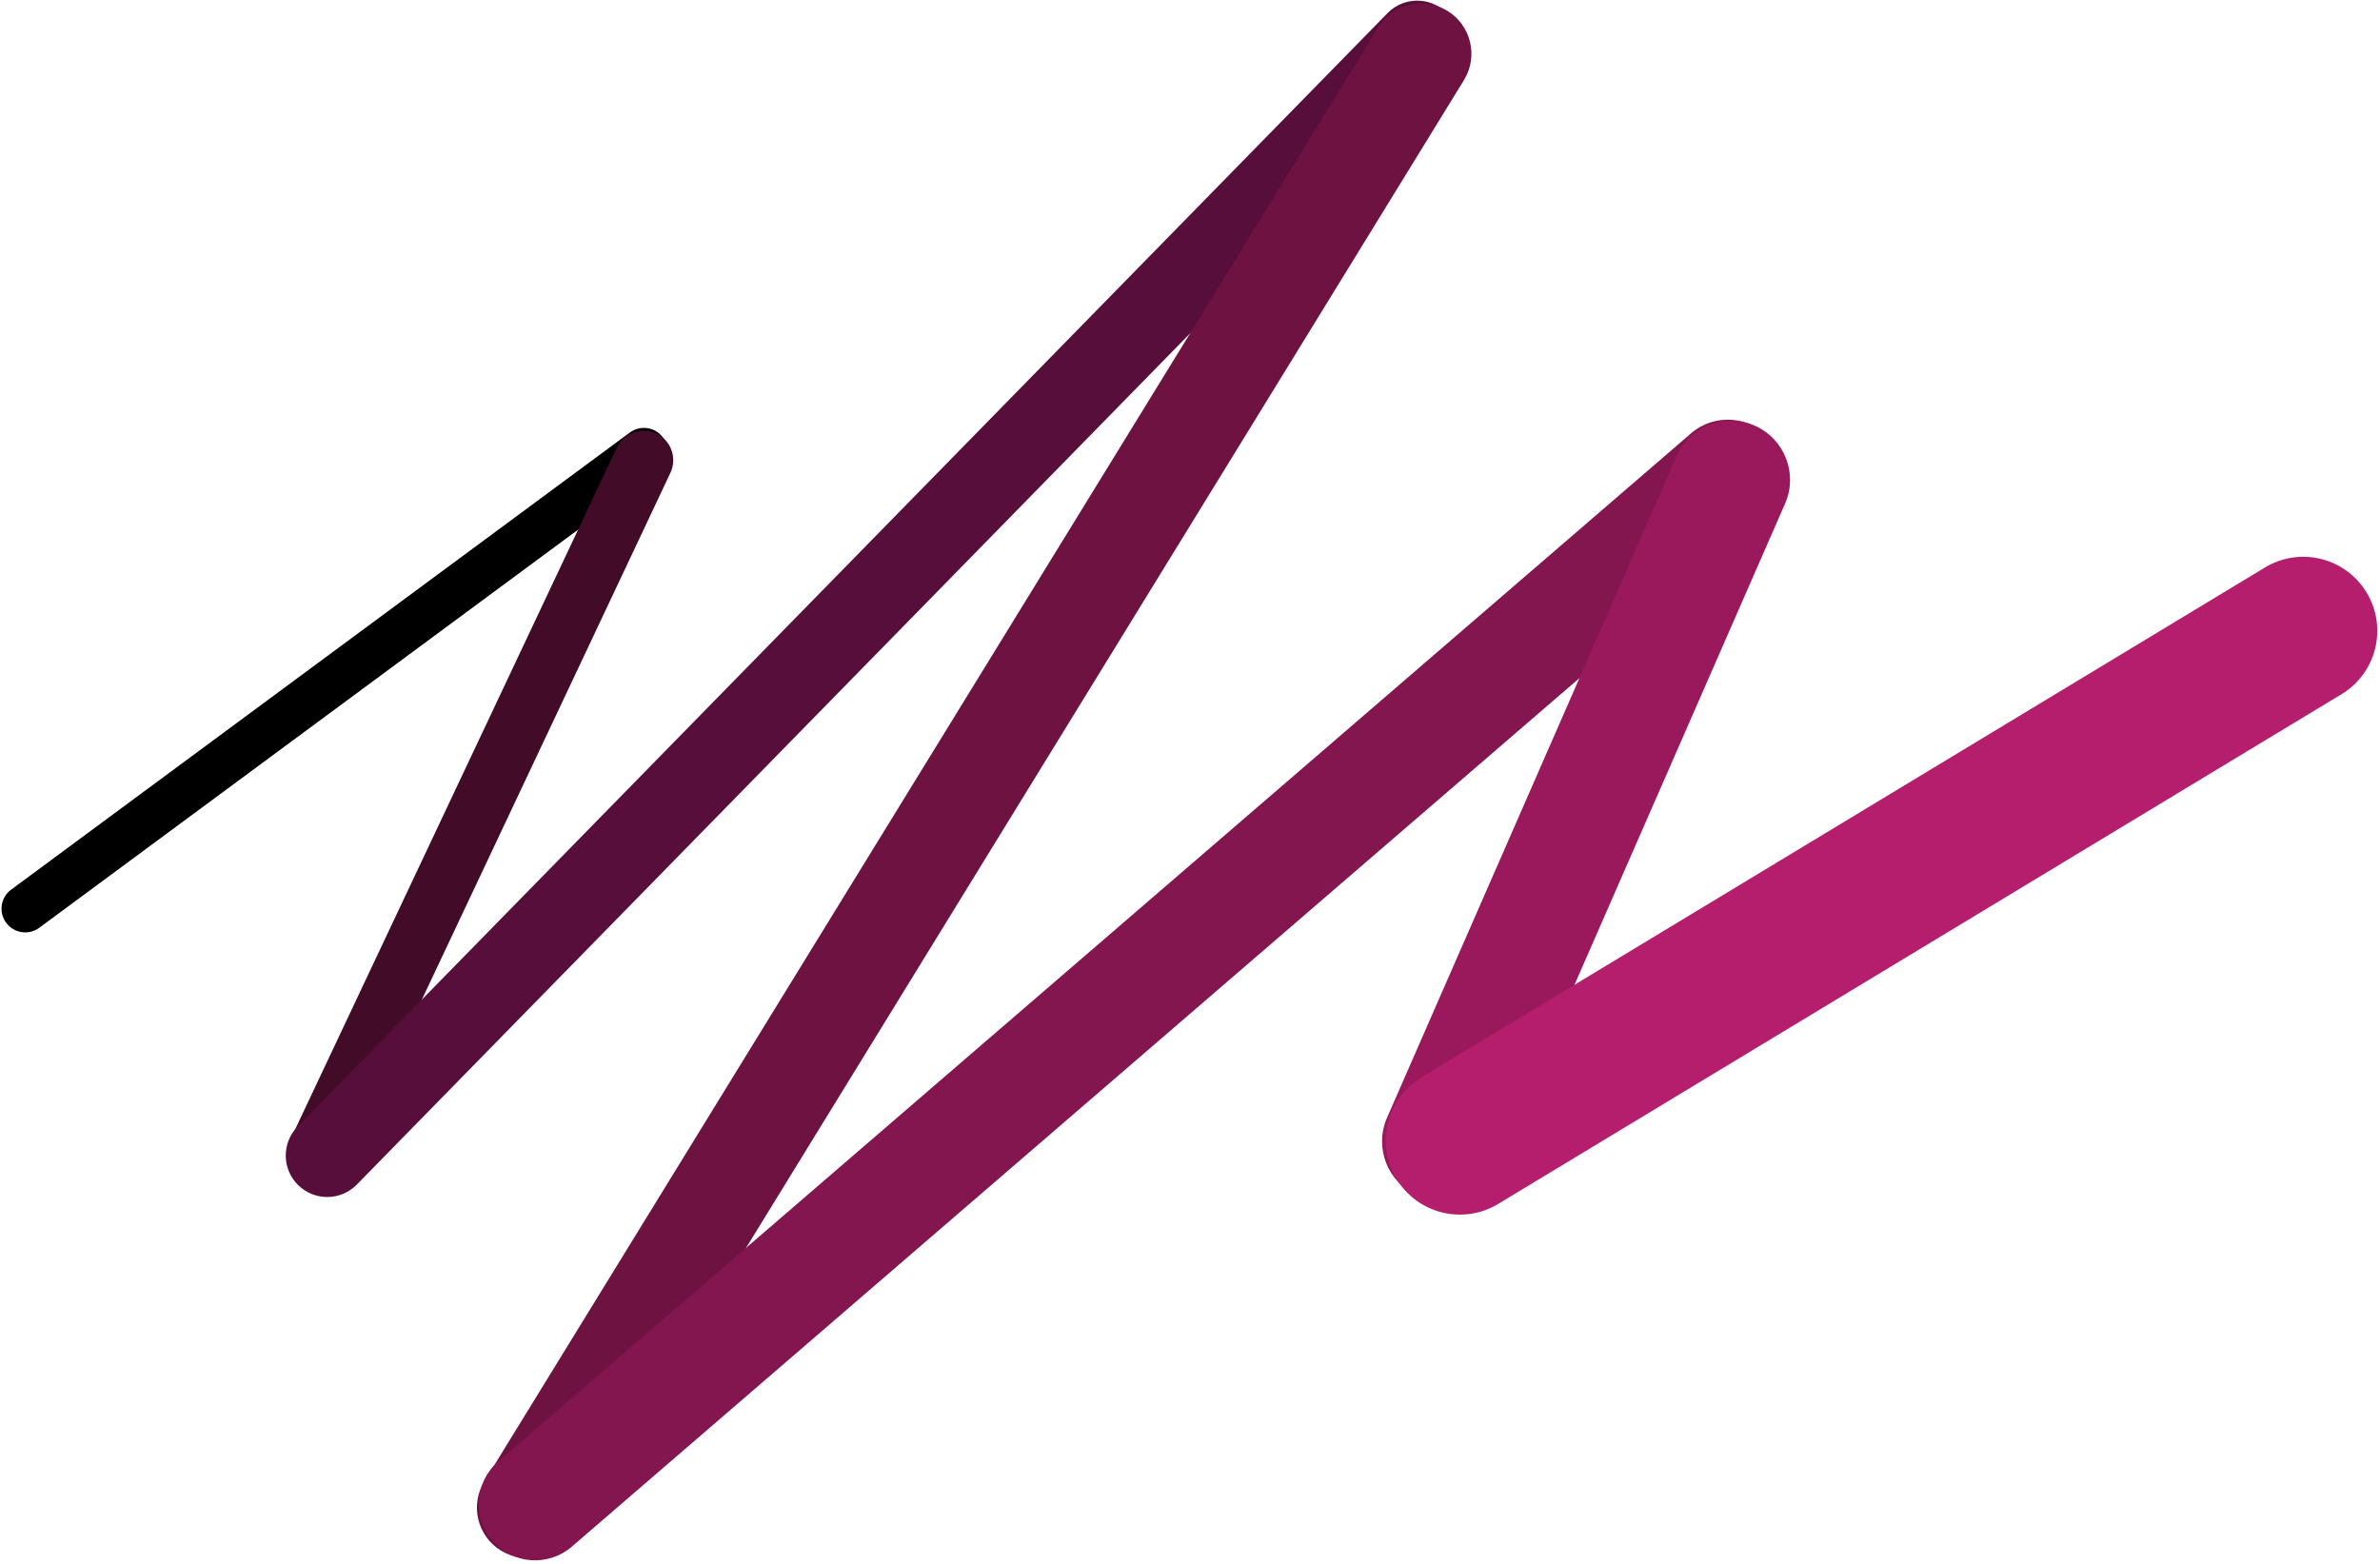 <svg width="1280" height="841" viewBox="0 0 1280 841" fill="none" xmlns="http://www.w3.org/2000/svg">
<path fill-rule="evenodd" clip-rule="evenodd" d="M356.547 235.318C360.729 240.977 359.531 248.955 353.872 253.136L21.132 499.004C15.473 503.185 7.495 501.987 3.314 496.328C-0.868 490.669 0.33 482.692 5.989 478.51L338.729 232.643C344.388 228.462 352.366 229.659 356.547 235.318Z" fill="black"/>
<path fill-rule="evenodd" clip-rule="evenodd" d="M352.947 233.1C360.904 236.853 364.311 246.346 360.558 254.303L186.364 623.55C182.611 631.507 173.118 634.914 165.161 631.161C157.205 627.407 153.798 617.914 157.551 609.958L331.744 240.71C335.498 232.753 344.991 229.346 352.947 233.1Z" fill="#420B27"/>
<path fill-rule="evenodd" clip-rule="evenodd" d="M777.786 6.715C786.587 15.33 786.737 29.449 778.123 38.25L191.915 637.123C183.301 645.924 169.182 646.075 160.381 637.46C151.58 628.845 151.429 614.726 160.044 605.925L746.251 7.052C754.866 -1.749 768.985 -1.9 777.786 6.715Z" fill="#580E3A"/>
<path fill-rule="evenodd" clip-rule="evenodd" d="M778.454 5.841C791.193 13.672 795.172 30.347 787.341 43.086L306.633 825.093C298.802 837.832 282.128 841.811 269.389 833.98C256.65 826.149 252.671 809.474 260.502 796.735L741.21 14.728C749.04 1.99 765.715 -1.989 778.454 5.841Z" fill="#6E1242"/>
<path fill-rule="evenodd" clip-rule="evenodd" d="M952.153 236.238C963.066 248.898 961.65 268.008 948.99 278.921L307.5 831.899C294.84 842.812 275.73 841.396 264.817 828.736C253.904 816.076 255.32 796.967 267.98 786.053L909.47 233.076C922.13 222.162 941.24 223.579 952.153 236.238Z" fill="#83154F"/>
<path fill-rule="evenodd" clip-rule="evenodd" d="M943.639 228.908C959.755 235.96 967.102 254.741 960.05 270.857L804.334 626.694C797.282 642.809 778.501 650.156 762.385 643.104C746.27 636.052 738.923 617.271 745.975 601.156L901.691 245.319C908.743 229.203 927.524 221.856 943.639 228.908Z" fill="#99195C"/>
<path fill-rule="evenodd" clip-rule="evenodd" d="M1272.8 318.7C1284.17 337.519 1278.14 361.996 1259.32 373.371L805.733 647.551C786.914 658.926 762.437 652.892 751.062 634.073C739.686 615.254 745.72 590.777 764.539 579.402L1218.13 305.223C1236.95 293.848 1261.42 299.882 1272.8 318.7Z" fill="#B51E6D"/>
</svg>
